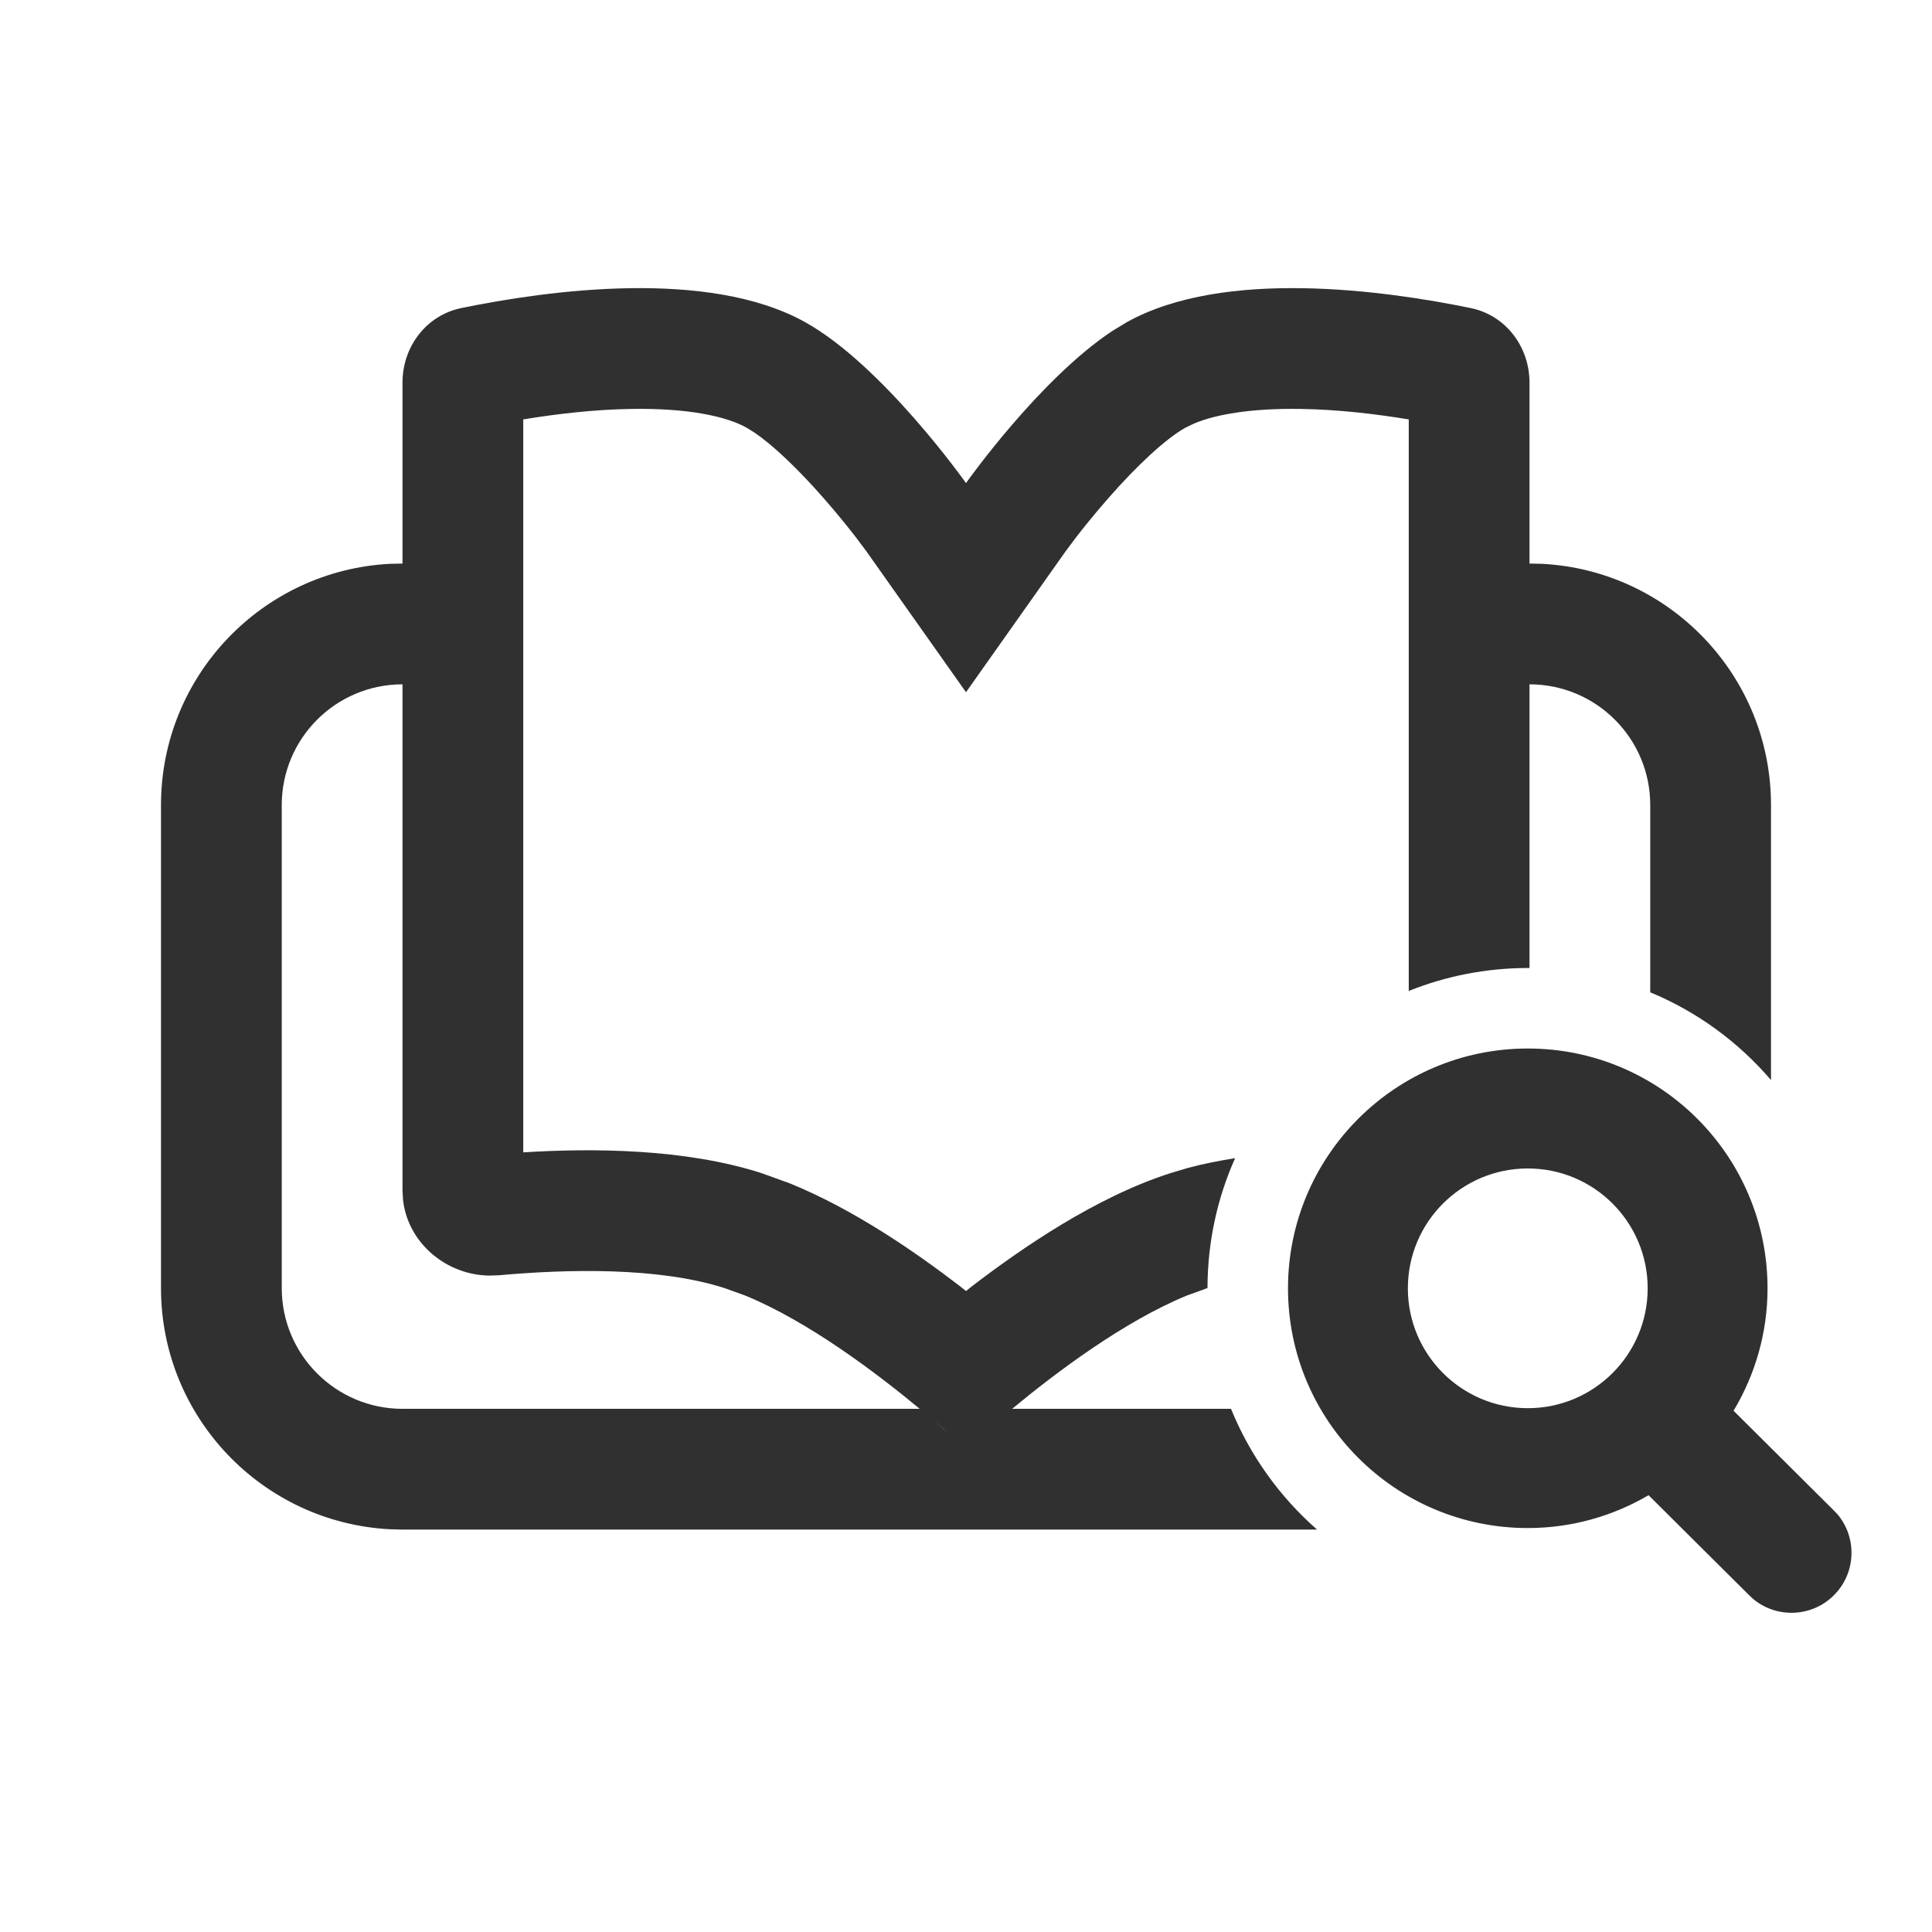 <svg width="24" height="24" viewBox="0 0 24 24" fill="none" xmlns="http://www.w3.org/2000/svg">
<path d="M14 4.001C15.205 3.331 17.2 3.607 18.27 3.827C18.706 3.917 19 4.308 19 4.753V7.001L19.154 7.004C20.739 7.085 22 8.395 22 10.001V13.417C21.596 12.945 21.083 12.568 20.5 12.327V10.001C20.5 9.172 19.828 8.501 19 8.501V12.025C18.993 12.025 18.986 12.025 18.979 12.025C18.456 12.025 17.957 12.127 17.5 12.31V5.21C17.093 5.143 16.624 5.087 16.161 5.08C15.555 5.07 15.111 5.145 14.836 5.26L14.729 5.311C14.486 5.446 14.128 5.777 13.767 6.19C13.603 6.377 13.463 6.551 13.365 6.678C13.317 6.741 13.279 6.792 13.255 6.825C13.243 6.841 13.235 6.853 13.229 6.86C13.227 6.863 13.225 6.866 13.225 6.867V6.866L12 8.599L10.775 6.866V6.867L10.771 6.86C10.765 6.853 10.757 6.841 10.745 6.825C10.721 6.792 10.683 6.741 10.635 6.678C10.537 6.551 10.397 6.377 10.233 6.19C9.917 5.829 9.604 5.53 9.368 5.371L9.271 5.311C9.014 5.168 8.531 5.068 7.839 5.08C7.376 5.087 6.907 5.143 6.5 5.21V14.315C7.355 14.262 8.501 14.266 9.457 14.572L9.806 14.698C10.615 15.026 11.387 15.565 11.915 15.97C11.944 15.992 11.972 16.016 12 16.038C12.028 16.016 12.056 15.992 12.085 15.97C12.689 15.508 13.611 14.87 14.543 14.572L14.758 14.508C14.948 14.457 15.144 14.419 15.343 14.387C15.123 14.88 15.001 15.425 15 16V16.001L14.745 16.093C13.962 16.414 13.116 17.051 12.573 17.501H15.292C15.528 18.081 15.897 18.594 16.361 19.001H5L4.846 18.997C3.261 18.916 2 17.605 2 16.001V10.001C2 8.395 3.261 7.085 4.846 7.004L5 7.001V4.753C5 4.308 5.294 3.917 5.73 3.827C6.8 3.607 8.795 3.331 10 4.001C10.961 4.535 11.991 5.988 12 6.001C12.008 5.989 12.913 4.711 13.818 4.111L14 4.001ZM11.774 17.797L11.72 17.748C11.678 17.712 11.631 17.674 11.582 17.632C11.654 17.694 11.719 17.748 11.774 17.797ZM5 8.501C4.172 8.501 3.5 9.172 3.5 10.001V16.001C3.5 16.829 4.172 17.501 5 17.501H11.425C10.882 17.051 10.038 16.413 9.255 16.093L9 16.001C8.179 15.738 7.047 15.765 6.196 15.842L6.08 15.846C5.541 15.839 5.068 15.44 5.007 14.909L5 14.793V8.501Z" fill="#303030"/>
<path d="M18.979 13.025C20.624 13.025 21.957 14.359 21.957 16.004C21.957 16.561 21.801 17.08 21.535 17.525L22.78 18.763L22.832 18.818C23.071 19.11 23.055 19.542 22.783 19.815C22.512 20.088 22.08 20.107 21.787 19.87L21.73 19.818L20.479 18.574C20.038 18.832 19.526 18.982 18.979 18.982C17.334 18.982 16 17.649 16 16.004C16 14.359 17.334 13.025 18.979 13.025ZM18.979 14.515C18.156 14.515 17.489 15.181 17.489 16.004C17.489 16.826 18.156 17.493 18.979 17.493C19.801 17.493 20.468 16.826 20.468 16.004C20.468 15.181 19.801 14.515 18.979 14.515Z" fill="#303030"/>
</svg>
